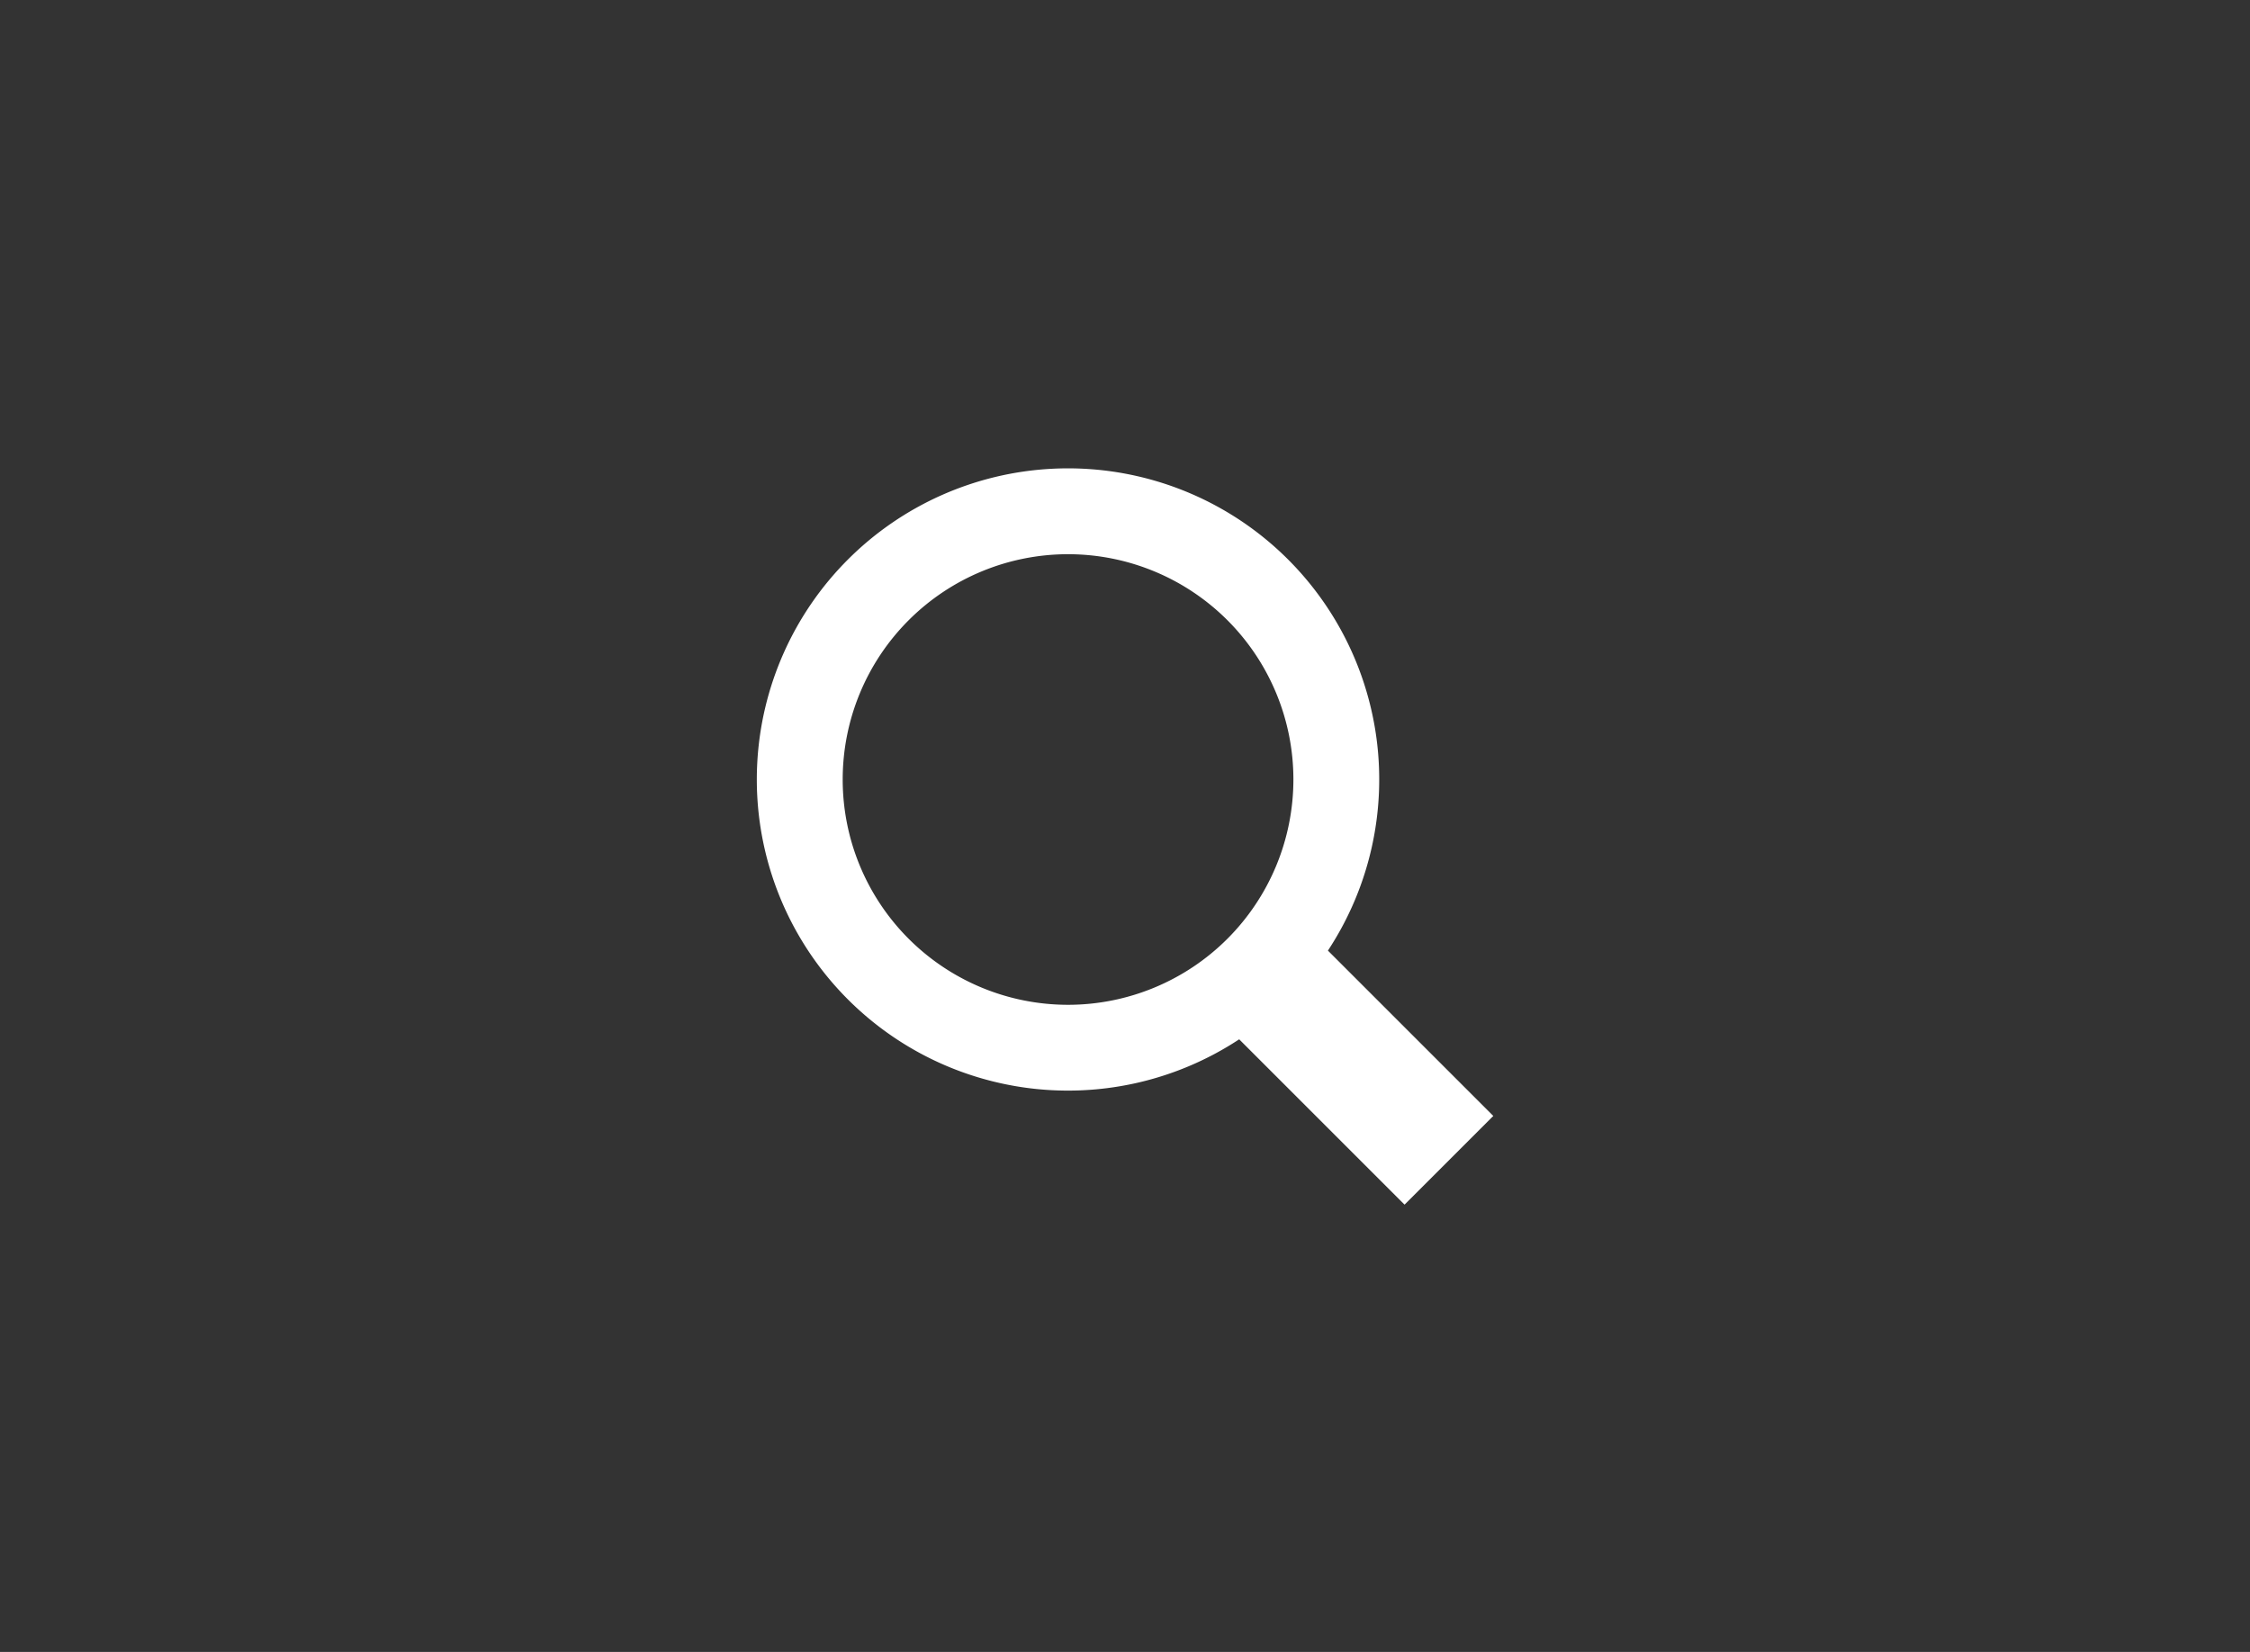 <svg id="Layer_1" data-name="Layer 1" xmlns="http://www.w3.org/2000/svg" viewBox="0 0 320 235"><rect x="0" y="0" width="320" height="235" fill="#333333" stroke="none"/><defs><style>.cls-1{fill:#fff;}</style></defs><title>button</title><path class="cls-1" d="M212.38,158.75l-23.52-23.52a44.26,44.26,0,1,0-12.62,12.62l23.52,23.52Zm-60.49-15.81a32.05,32.05,0,1,1,32.06-32.05A32.06,32.06,0,0,1,151.89,142.94Z"/></svg>